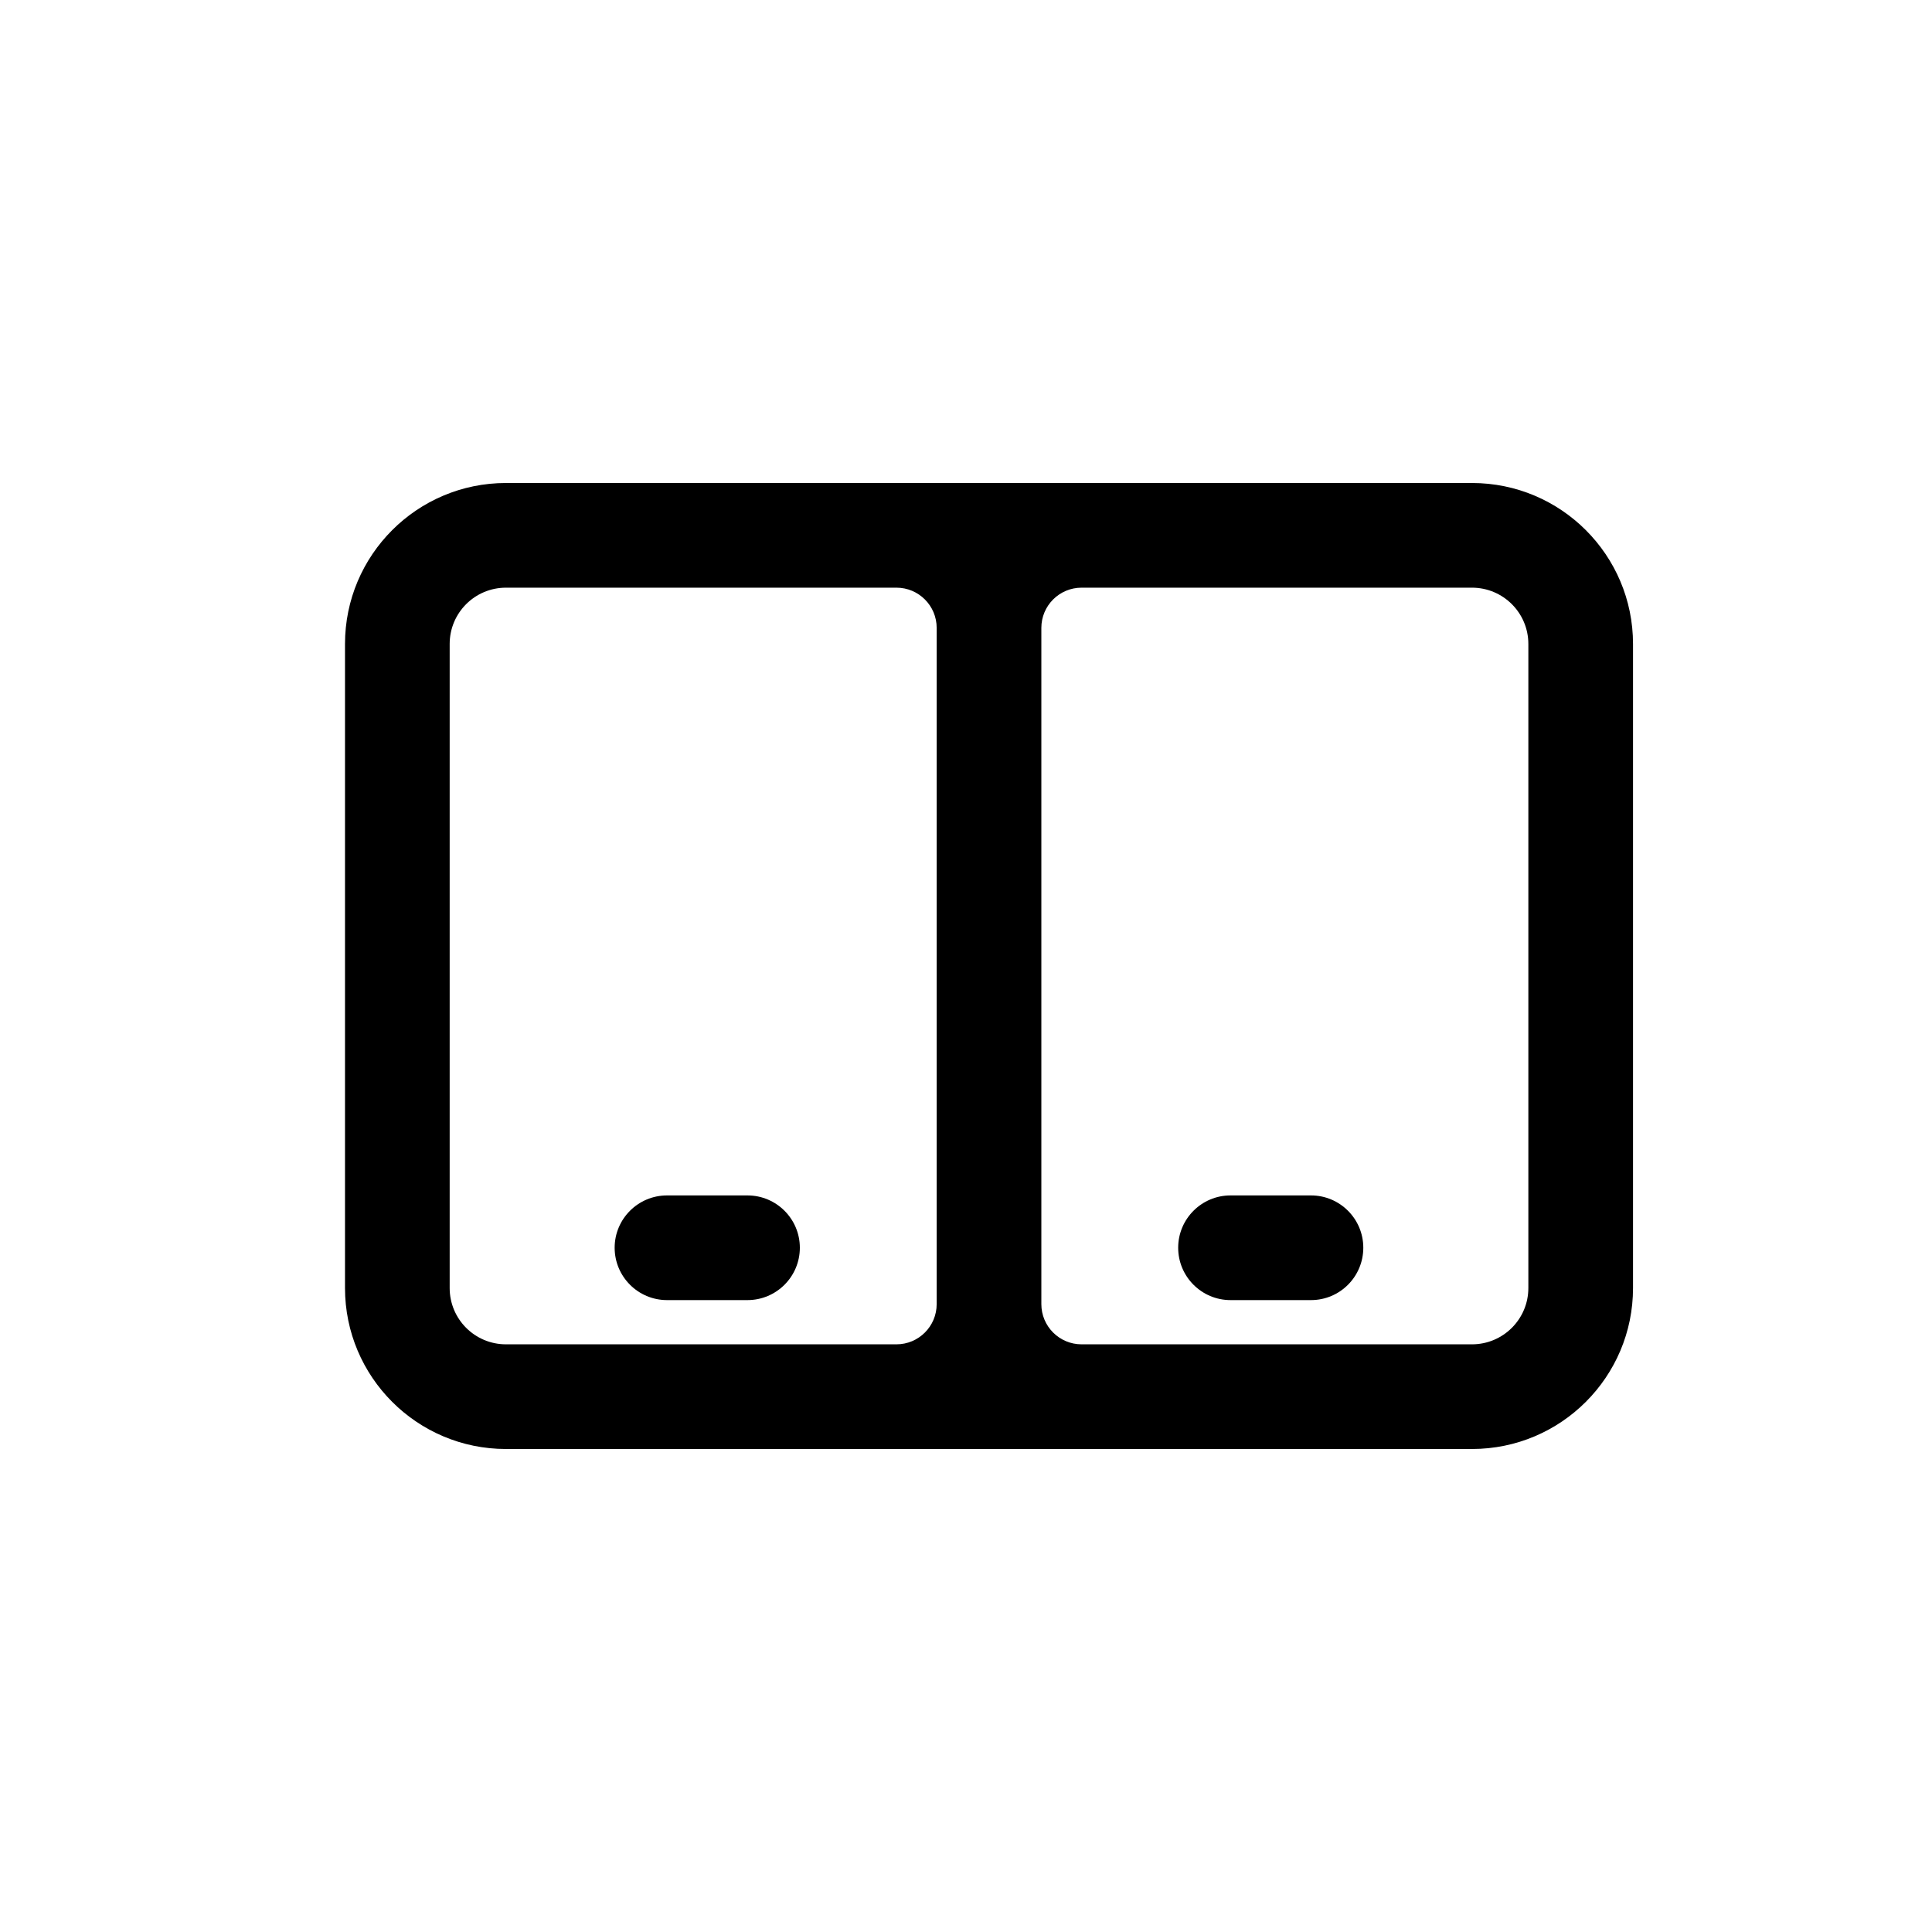 <svg width="28" height="28" viewBox="0 0 28 28" fill="none" xmlns="http://www.w3.org/2000/svg">
<path d="M17.075 18.083C17.075 17.665 17.415 17.325 17.833 17.325H19C19.419 17.325 19.758 17.665 19.758 18.083C19.758 18.502 19.419 18.842 19 18.842H17.833C17.415 18.842 17.075 18.502 17.075 18.083Z" fill="black"/>
<path d="M9.667 17.325C9.248 17.325 8.908 17.665 8.908 18.083C8.908 18.502 9.248 18.842 9.667 18.842H10.833C11.252 18.842 11.592 18.502 11.592 18.083C11.592 17.665 11.252 17.325 10.833 17.325H9.667Z" fill="black"/>
<path fill-rule="evenodd" clip-rule="evenodd" d="M7.333 7C6.045 7 5 8.045 5 9.333V18.667C5 19.955 6.045 21 7.333 21H21.333C22.622 21 23.667 19.955 23.667 18.667V9.333C23.667 8.045 22.622 7 21.333 7H7.333ZM15.675 8.517C15.353 8.517 15.092 8.778 15.092 9.1V18.9C15.092 19.222 15.353 19.483 15.675 19.483H21.333C21.784 19.483 22.15 19.118 22.15 18.667V9.333C22.15 8.882 21.784 8.517 21.333 8.517H15.675ZM12.992 8.517C13.314 8.517 13.575 8.778 13.575 9.1V18.9C13.575 19.222 13.314 19.483 12.992 19.483H7.333C6.882 19.483 6.517 19.118 6.517 18.667V9.333C6.517 8.882 6.882 8.517 7.333 8.517H12.992Z" fill="black"/>
</svg>
